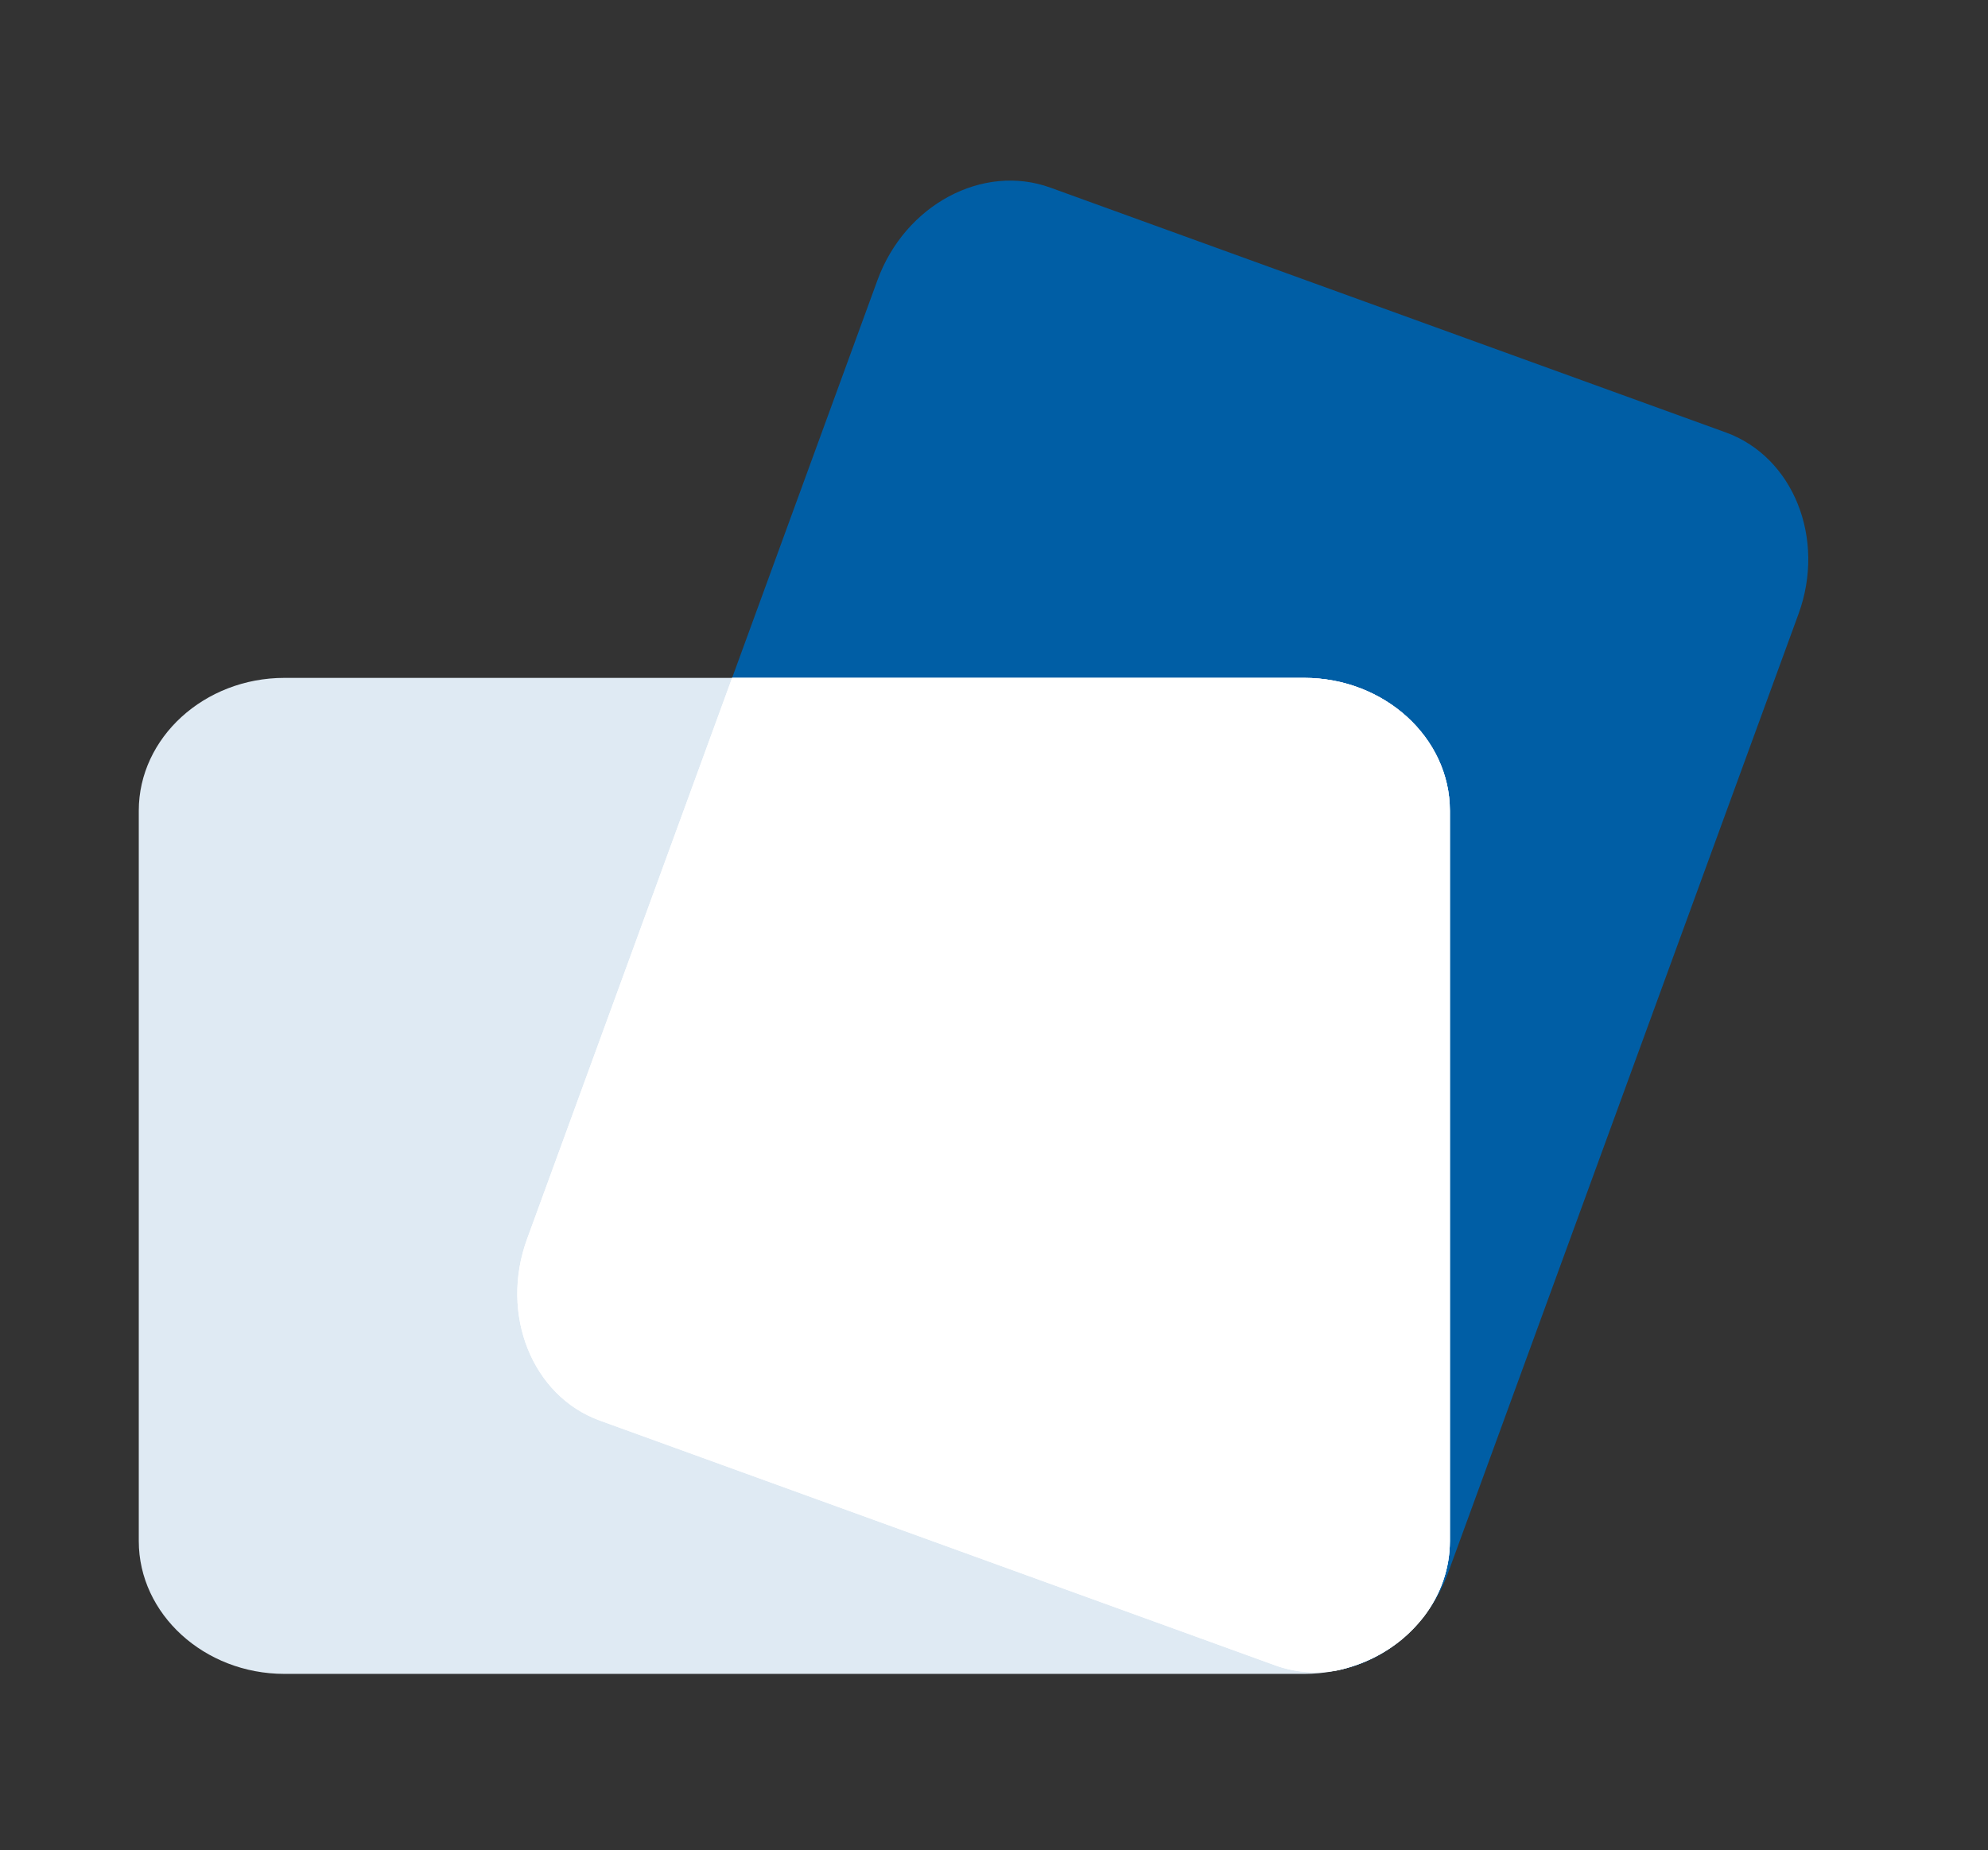 <?xml version="1.0" encoding="UTF-8"?>
<svg width="289px" height="269px" viewBox="0 0 289 269" version="1.1" xmlns="http://www.w3.org/2000/svg" xmlns:xlink="http://www.w3.org/1999/xlink">
    <rect x="0" y="0" width="289" height="269" fill="#333333" stroke="none"/>
    <!-- Generator: Sketch 59.1 (86144) - https://sketch.com -->
    <title>Logo</title>
    <desc>Created with Sketch.</desc>
    <g id="Logo" stroke="none" stroke-width="1" fill="none" fill-rule="evenodd">
        <g id="Group-3" transform="translate(20, 20)">
            <g id="Group-2" transform="translate(0, -0)">
                <path d="M96.932,19.35 C86.488,19.364 77.931,28.918 77.917,40.582 L77.734,189.034 C77.72,200.698 86.253,210.231 96.697,210.217 L201.139,210.085 C211.584,210.071 220.141,200.517 220.155,188.853 L220.337,40.401 C220.352,28.737 211.818,19.204 201.374,19.217 L96.932,19.35 Z" id="Path" fill="#005EA5" transform="translate(149.036, 114.717) rotate(20) translate(-149.036, -114.717) "></path>
                <path d="M42.37,55.682 C31.75,55.682 23.06,65.212 23.06,76.86 L23.06,225.102 C23.06,236.749 31.75,246.279 42.37,246.279 L148.575,246.279 C159.196,246.279 167.885,236.749 167.885,225.102 L167.885,76.86 C167.885,65.212 159.196,55.682 148.575,55.682 L42.37,55.682 Z" id="Path-Copy-24" fill="#DFEAF3" transform="translate(95.473, 150.98) rotate(-90) translate(-95.473, -150.98) "></path>
                <path d="M86.551,78.742 L56.781,160.226 C52.81,171.094 57.527,182.868 67.251,186.393 L165.439,221.989 C168.313,223.031 171.379,223.263 174.413,222.706 C177.971,221.937 181.24,220.325 183.908,218.053 C184.915,217.18 185.849,216.209 186.694,215.154 L186.884,214.912 C189.288,211.742 190.597,207.994 190.597,204.083 L190.597,97.877 C190.597,87.357 181.149,78.742 169.594,78.742 L86.551,78.742 Z" id="Combined-Shape-Copy" stroke="#FFFFFF" stroke-width="0.35" fill="#FFFFFF"></path>
                <path d="M86.551,78.742 L56.781,160.226 C52.81,171.094 57.527,182.868 67.251,186.393 L165.439,221.989 C168.313,223.031 171.379,223.263 174.413,222.706 C177.971,221.937 181.24,220.325 183.908,218.053 C184.915,217.18 185.849,216.209 186.694,215.154 L186.884,214.912 C189.288,211.742 190.597,207.994 190.597,204.083 L190.597,97.877 C190.597,87.357 181.149,78.742 169.594,78.742 L86.551,78.742 Z" id="Combined-Shape" stroke="#FFFFFF" stroke-width="0.35"></path>
            </g>
        </g>
    </g>
</svg>